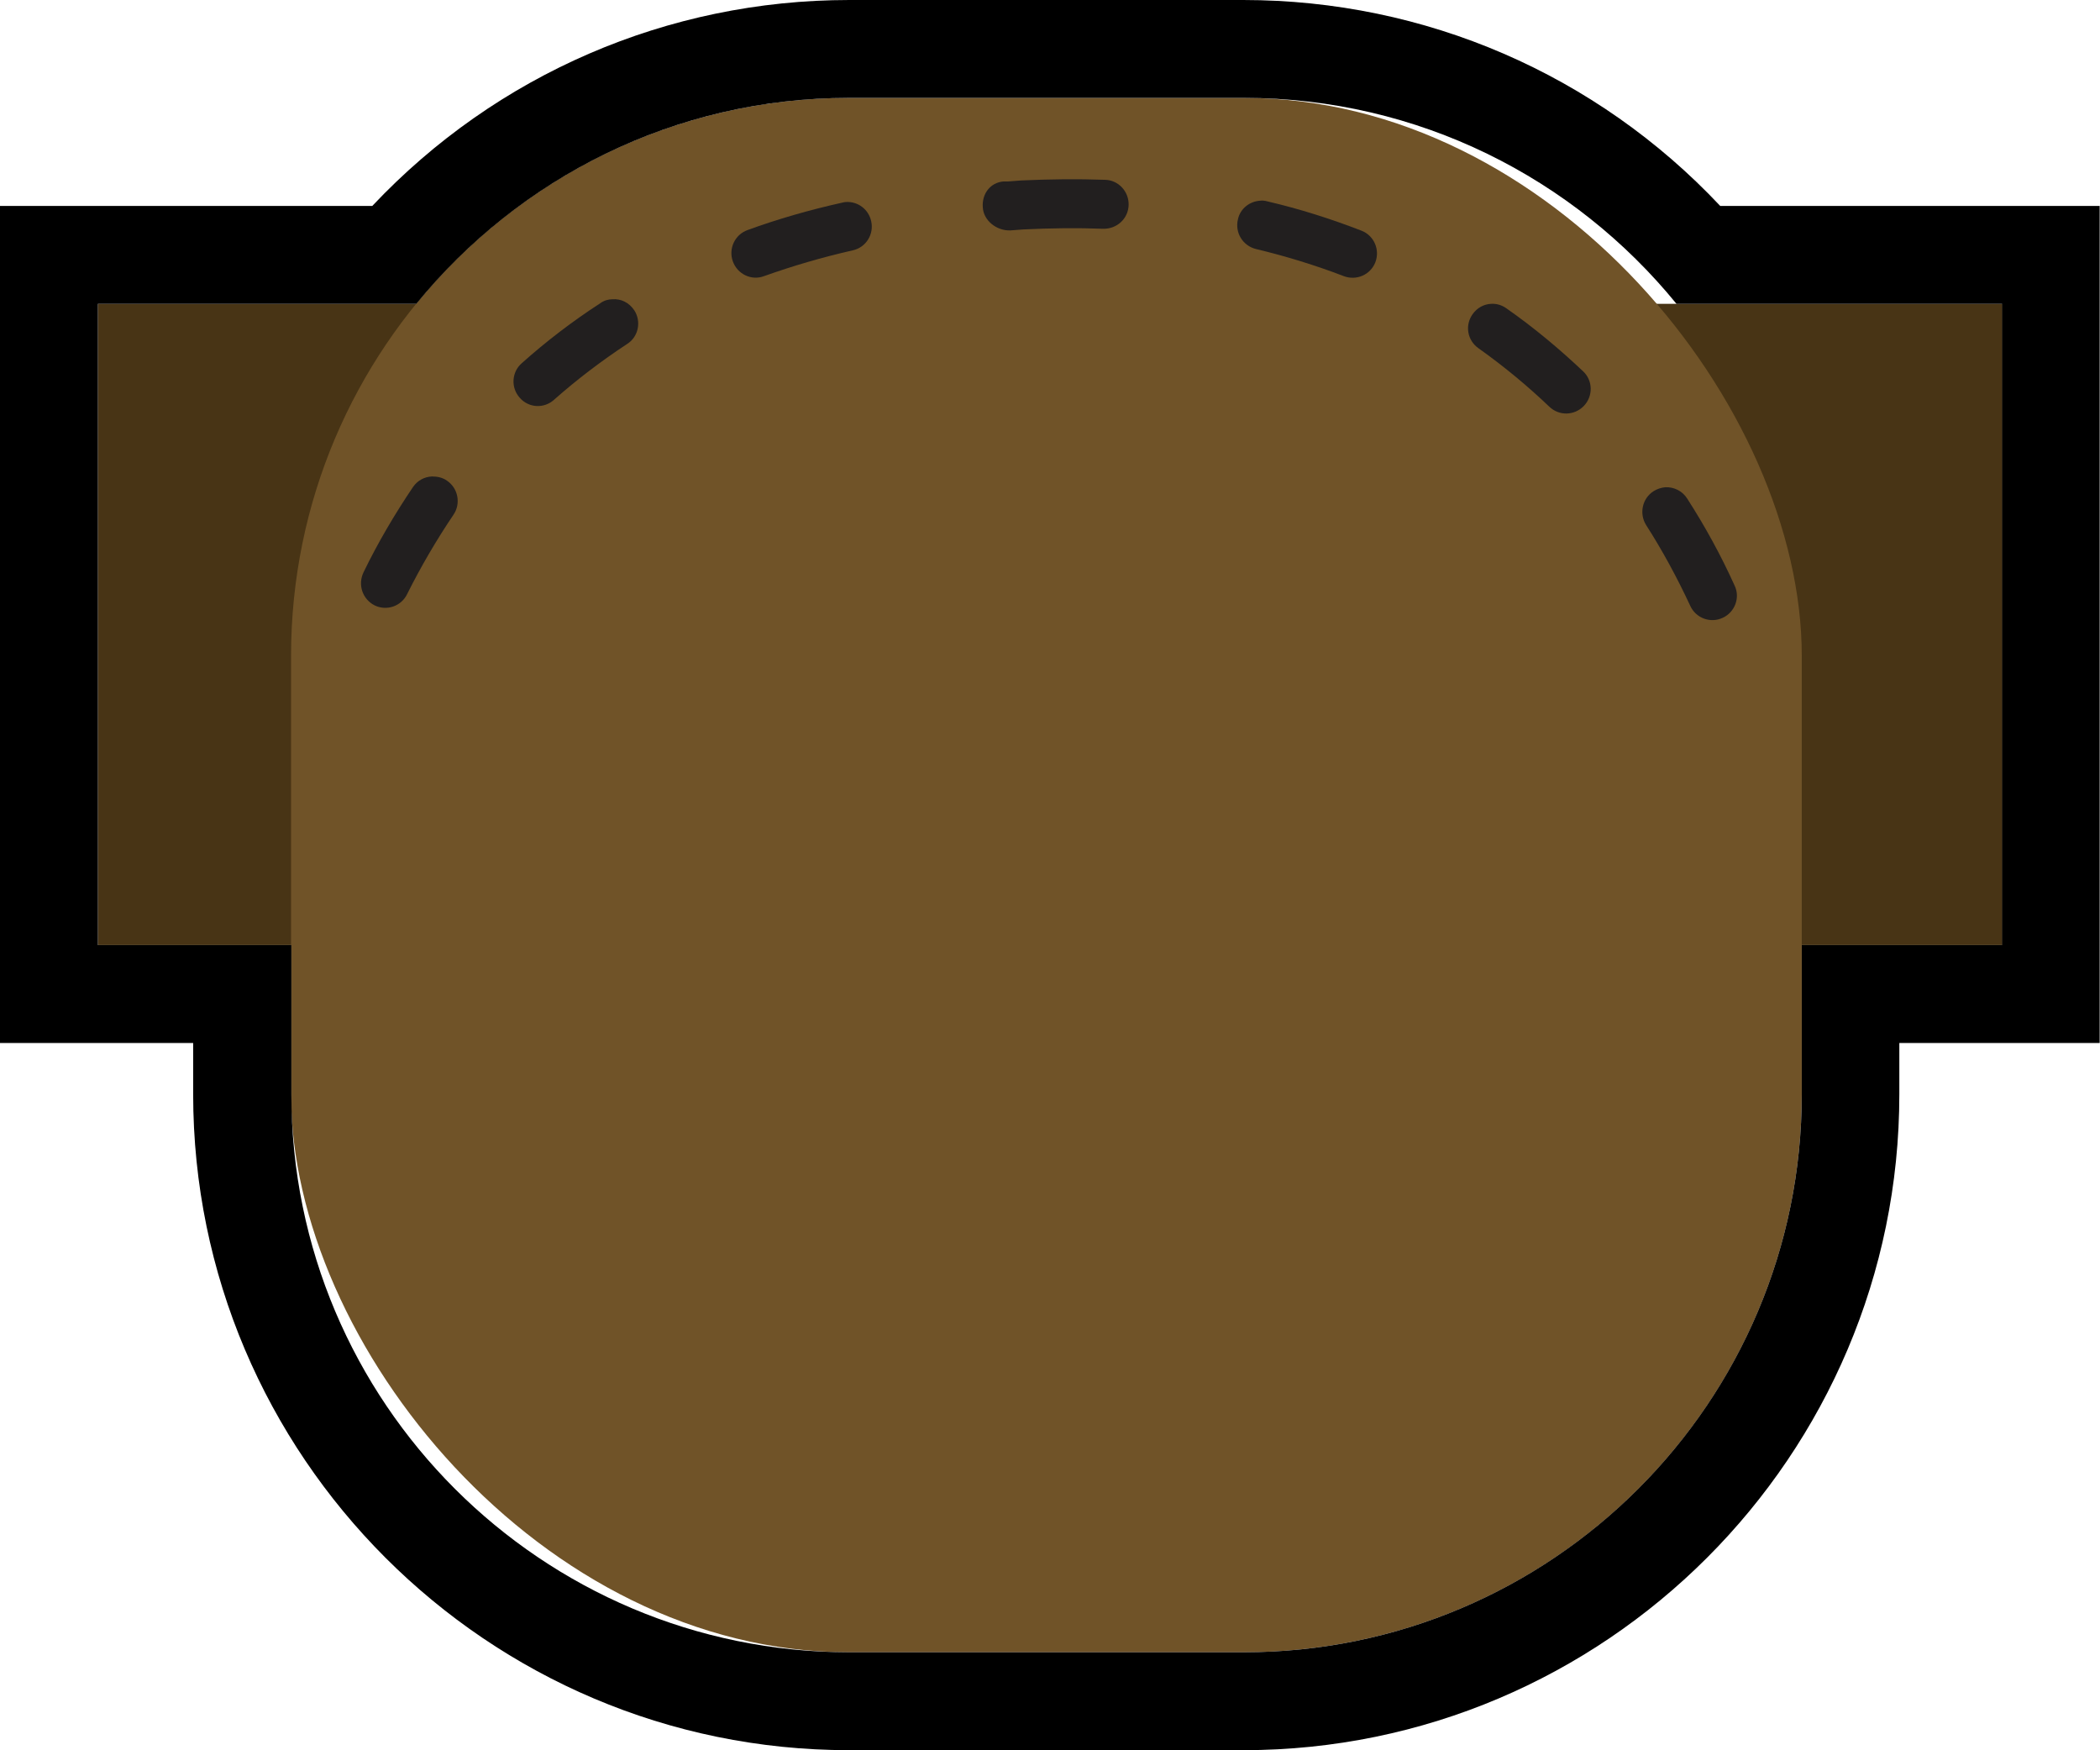 <?xml version="1.0" encoding="UTF-8"?>
<svg width="64.36" height="53.63" id="Layer_2" data-name="Layer 2" xmlns="http://www.w3.org/2000/svg" viewBox="0 0 64.36 53.63">
  <defs>
    <style>
      .cls-1 {
        fill: #000;
      }

      .cls-1, .cls-2, .cls-3, .cls-4 {
        stroke-width: 0px;
      }

      .cls-2 {
        fill: #705328;
      }

      .cls-3 {
        fill: #483415;
      }

      .cls-4 {
        fill: #221f1f;
      }
    </style>
  </defs>
  <g>
    <rect class="cls-3" x="47.33" y="9.31" width="14.03" height="19.65" transform="translate(108.7 38.27) rotate(-180)"/>
    <rect class="cls-3" x="3" y="9.31" width="14.03" height="19.65" transform="translate(20.03 38.27) rotate(-180)"/>
    <rect class="cls-2" x="8.92" y="3" width="46.3" height="47.63" rx="17.1" ry="17.1" transform="translate(64.14 53.63) rotate(-180)"/>
    <g>
      <path class="cls-4" d="M30.12,6.35c-.03-.41.23-.76.64-.79h.14l.39-.03c.87-.04,1.73-.05,2.58-.02.41.01.73.36.72.77-.01.42-.36.74-.78.73-.79-.03-1.62-.02-2.44.02l-.4.03c-.42.02-.83-.3-.85-.71Z"/>
      <path class="cls-4" d="M22.91,7.05c.93-.34,1.91-.62,2.9-.84.04-.01.08-.02.12-.02.36-.02.69.22.77.59.09.4-.16.8-.56.89-.93.21-1.85.48-2.72.79-.39.15-.82-.06-.96-.45-.14-.39.06-.82.45-.96Z"/>
      <path class="cls-4" d="M37.94,6.72c.07-.33.36-.55.68-.57.07-.01.15,0,.22.02.99.23,1.96.54,2.89.9.38.15.57.58.42.97-.15.38-.58.57-.97.42-.86-.33-1.77-.61-2.69-.83-.4-.1-.65-.5-.55-.91Z"/>
      <path class="cls-4" d="M15.99,11.13c.75-.67,1.56-1.29,2.41-1.84.11-.08.24-.12.37-.12.26-.02.51.1.67.34.22.34.13.81-.22,1.03-.79.52-1.54,1.09-2.24,1.71-.31.28-.78.25-1.05-.06-.28-.31-.25-.79.06-1.06Z"/>
      <path class="cls-4" d="M45.13,9.63c.14-.2.35-.31.57-.32.17-.01.33.04.47.14.83.58,1.61,1.23,2.35,1.93.3.28.31.76.02,1.06s-.76.31-1.06.02c-.68-.65-1.41-1.25-2.17-1.79-.34-.24-.42-.7-.18-1.04Z"/>
      <path class="cls-4" d="M11.14,17.54c.44-.91.96-1.79,1.52-2.62.14-.2.35-.31.58-.32.16,0,.32.03.46.13.34.23.43.7.2,1.04-.52.77-1,1.59-1.42,2.43-.18.38-.63.53-1,.35-.37-.19-.52-.63-.34-1.01Z"/>
      <path class="cls-4" d="M50.68,15.05c.11-.07.24-.11.36-.12.26-.01.52.11.67.35.54.84,1.03,1.73,1.45,2.66.18.37.01.82-.36.99-.38.18-.83.01-1-.37-.4-.86-.85-1.69-1.35-2.47-.22-.35-.12-.82.23-1.04Z"/>
    </g>
  </g>
  <path class="cls-1" d="M38.12,3c5.35,0,10.12,2.46,13.26,6.31h9.98v19.65h-6.14v4.57c0,9.44-7.66,17.1-17.1,17.1h-12.09c-9.44,0-17.1-7.66-17.1-17.1v-4.57H3V9.31h9.76c3.14-3.85,7.91-6.31,13.26-6.31h12.09M38.12,0h-12.09c-5.57,0-10.82,2.28-14.62,6.31H0v25.65h5.92v1.57c0,11.08,9.02,20.1,20.1,20.1h12.09c11.08,0,20.1-9.02,20.1-20.1v-1.57h6.14V6.31h-11.63c-3.79-4.03-9.04-6.31-14.62-6.31h0Z"/>
</svg>